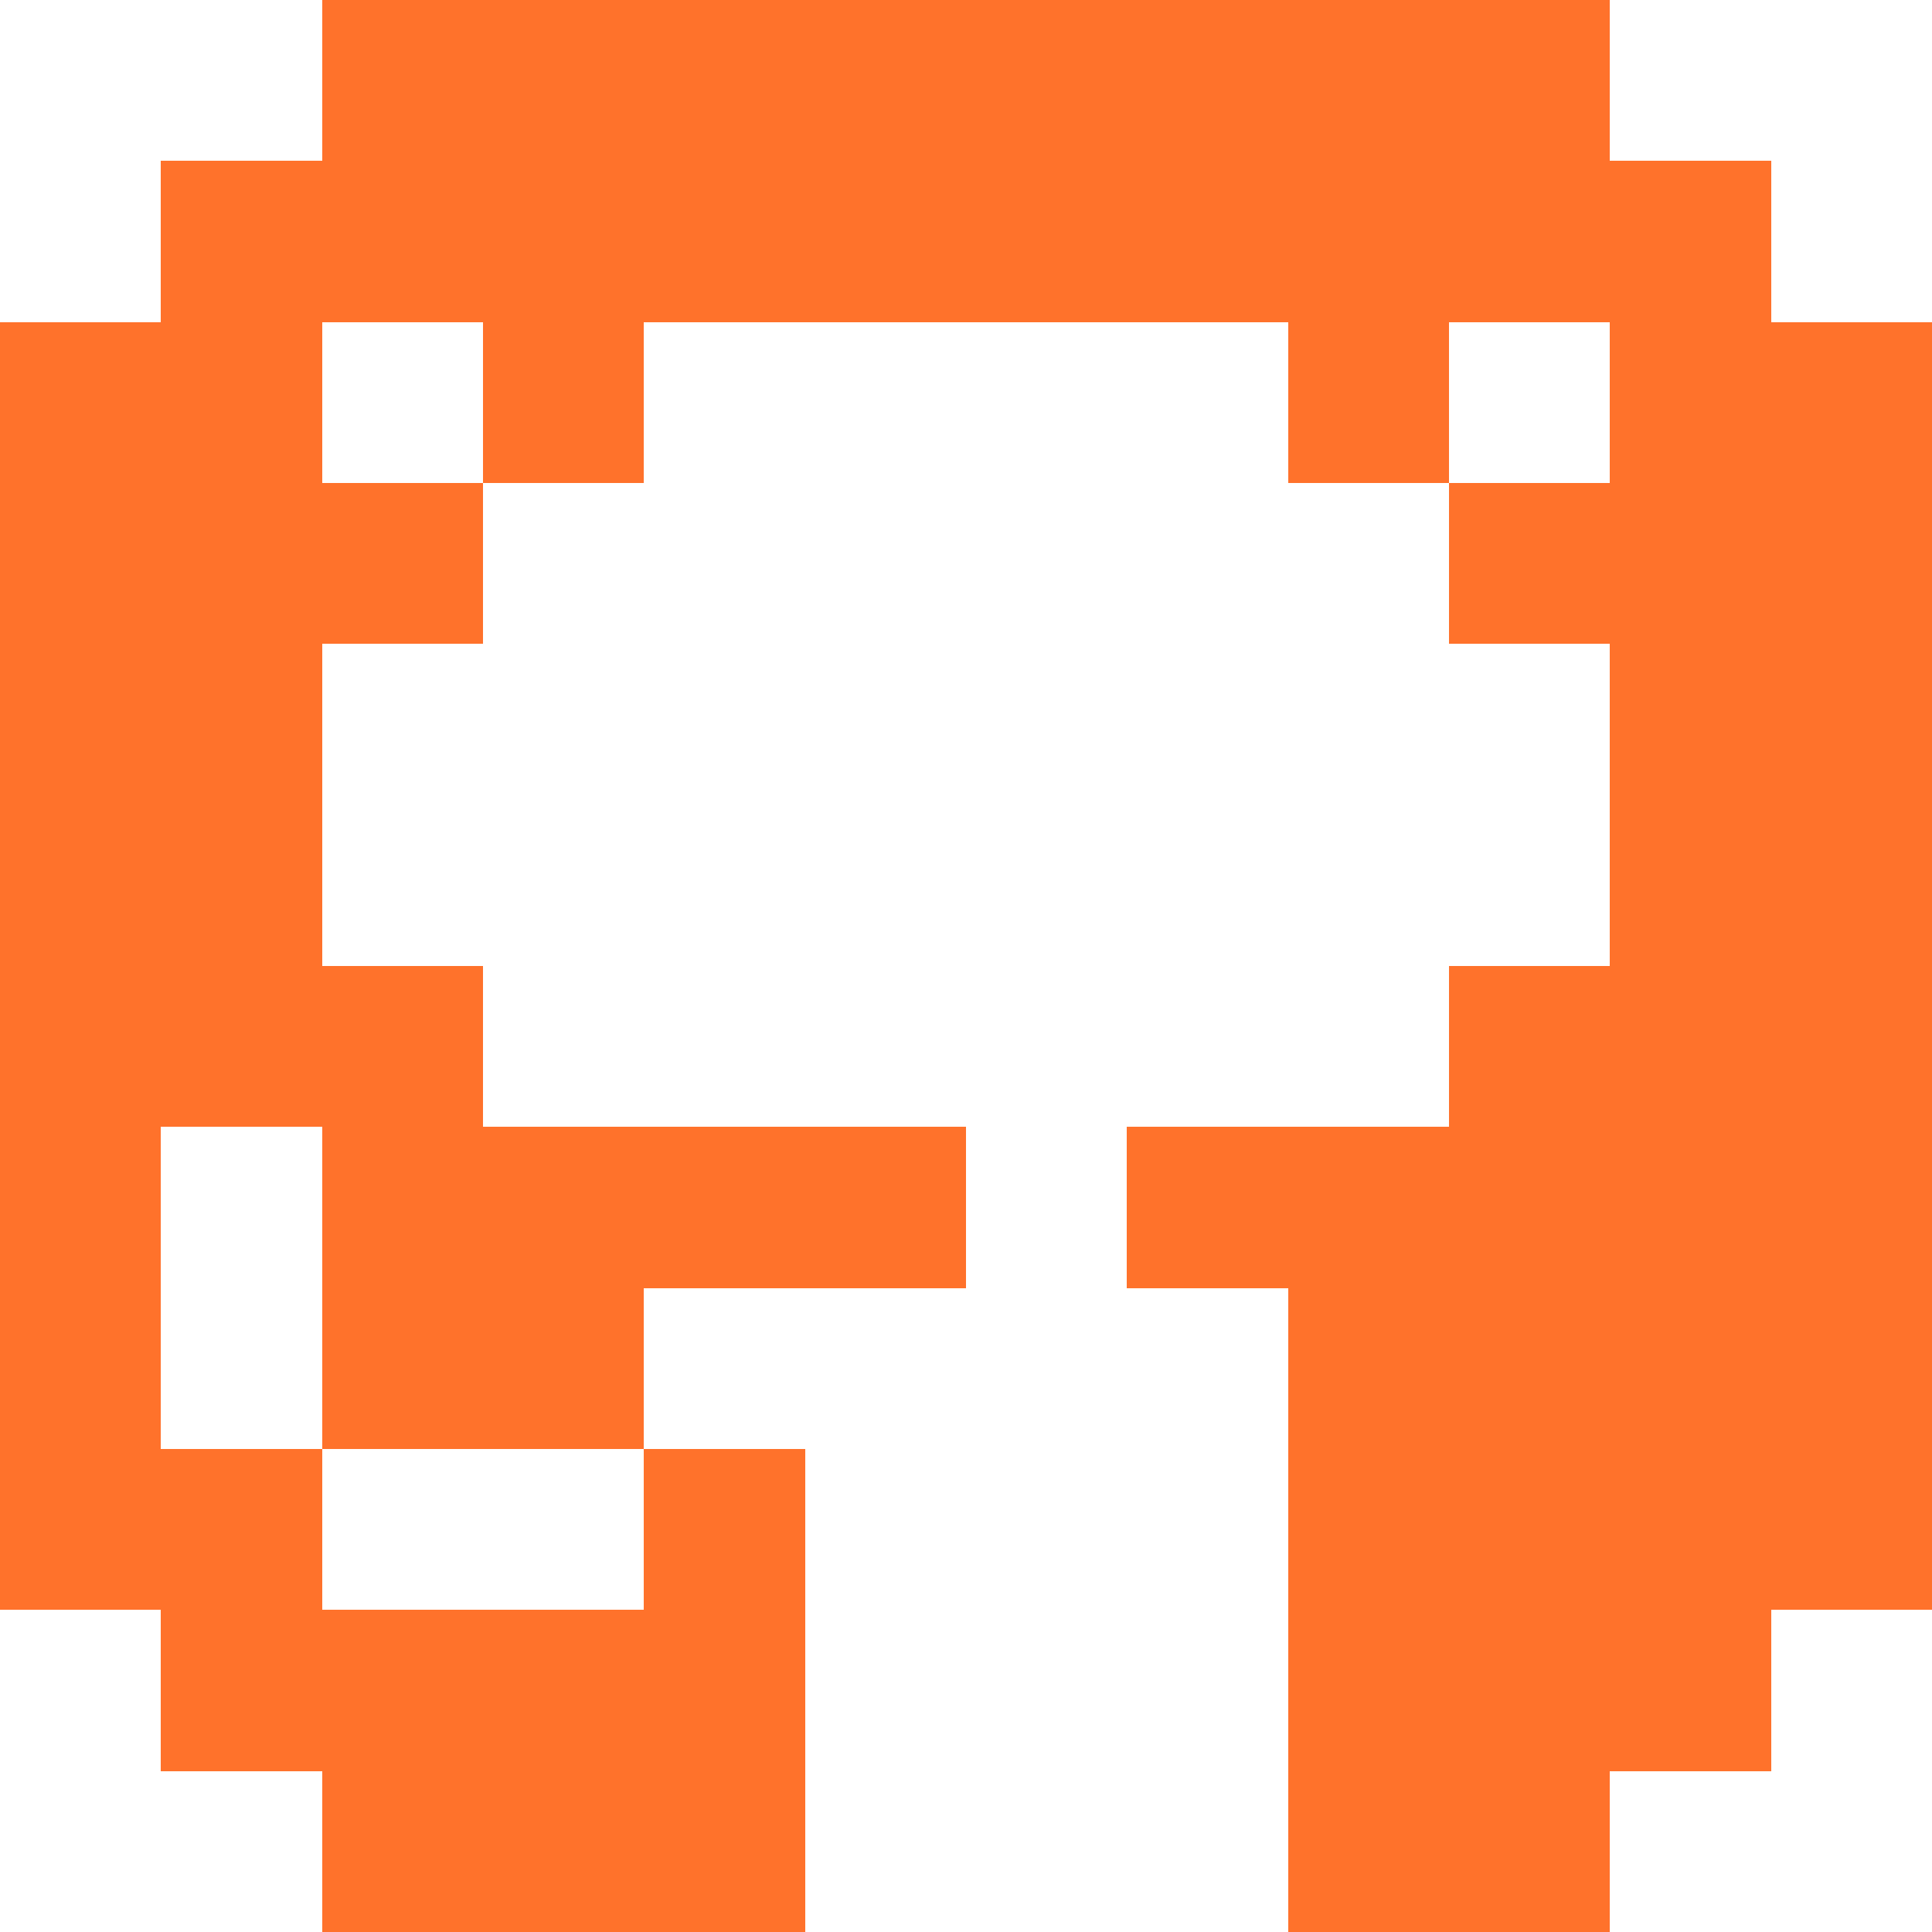 <?xml version="1.0" encoding="UTF-8" ?>
<svg version="1.1" width="240" height="240" xmlns="http://www.w3.org/2000/svg" shape-rendering="crispEdges">
<rect x="40" y="0" width="20" height="20" fill="#ff722b" />
<rect x="60" y="0" width="20" height="20" fill="#ff722b" />
<rect x="80" y="0" width="20" height="20" fill="#ff722b" />
<rect x="100" y="0" width="20" height="20" fill="#ff722b" />
<rect x="120" y="0" width="20" height="20" fill="#ff722b" />
<rect x="140" y="0" width="20" height="20" fill="#ff722b" />
<rect x="160" y="0" width="20" height="20" fill="#ff722b" />
<rect x="180" y="0" width="20" height="20" fill="#ff722b" />
<rect x="20" y="20" width="20" height="20" fill="#ff722b" />
<rect x="40" y="20" width="20" height="20" fill="#ff722b" />
<rect x="60" y="20" width="20" height="20" fill="#ff722b" />
<rect x="80" y="20" width="20" height="20" fill="#ff722b" />
<rect x="100" y="20" width="20" height="20" fill="#ff722b" />
<rect x="120" y="20" width="20" height="20" fill="#ff722b" />
<rect x="140" y="20" width="20" height="20" fill="#ff722b" />
<rect x="160" y="20" width="20" height="20" fill="#ff722b" />
<rect x="180" y="20" width="20" height="20" fill="#ff722b" />
<rect x="200" y="20" width="20" height="20" fill="#ff722b" />
<rect x="0" y="40" width="20" height="20" fill="#ff722b" />
<rect x="20" y="40" width="20" height="20" fill="#ff722b" />
<rect x="60" y="40" width="20" height="20" fill="#ff722b" />
<rect x="160" y="40" width="20" height="20" fill="#ff722b" />
<rect x="200" y="40" width="20" height="20" fill="#ff722b" />
<rect x="220" y="40" width="20" height="20" fill="#ff722b" />
<rect x="0" y="60" width="20" height="20" fill="#ff722b" />
<rect x="20" y="60" width="20" height="20" fill="#ff722b" />
<rect x="40" y="60" width="20" height="20" fill="#ff722b" />
<rect x="180" y="60" width="20" height="20" fill="#ff722b" />
<rect x="200" y="60" width="20" height="20" fill="#ff722b" />
<rect x="220" y="60" width="20" height="20" fill="#ff722b" />
<rect x="0" y="80" width="20" height="20" fill="#ff722b" />
<rect x="20" y="80" width="20" height="20" fill="#ff722b" />
<rect x="200" y="80" width="20" height="20" fill="#ff722b" />
<rect x="220" y="80" width="20" height="20" fill="#ff722b" />
<rect x="0" y="100" width="20" height="20" fill="#ff722b" />
<rect x="20" y="100" width="20" height="20" fill="#ff722b" />
<rect x="200" y="100" width="20" height="20" fill="#ff722b" />
<rect x="220" y="100" width="20" height="20" fill="#ff722b" />
<rect x="0" y="120" width="20" height="20" fill="#ff722b" />
<rect x="20" y="120" width="20" height="20" fill="#ff722b" />
<rect x="40" y="120" width="20" height="20" fill="#ff722b" />
<rect x="180" y="120" width="20" height="20" fill="#ff722b" />
<rect x="200" y="120" width="20" height="20" fill="#ff722b" />
<rect x="220" y="120" width="20" height="20" fill="#ff722b" />
<rect x="0" y="140" width="20" height="20" fill="#ff722b" />
<rect x="40" y="140" width="20" height="20" fill="#ff722b" />
<rect x="60" y="140" width="20" height="20" fill="#ff722b" />
<rect x="80" y="140" width="20" height="20" fill="#ff722b" />
<rect x="100" y="140" width="20" height="20" fill="#ff722b" />
<rect x="140" y="140" width="20" height="20" fill="#ff722b" />
<rect x="160" y="140" width="20" height="20" fill="#ff722b" />
<rect x="180" y="140" width="20" height="20" fill="#ff722b" />
<rect x="200" y="140" width="20" height="20" fill="#ff722b" />
<rect x="220" y="140" width="20" height="20" fill="#ff722b" />
<rect x="0" y="160" width="20" height="20" fill="#ff722b" />
<rect x="40" y="160" width="20" height="20" fill="#ff722b" />
<rect x="60" y="160" width="20" height="20" fill="#ff722b" />
<rect x="160" y="160" width="20" height="20" fill="#ff722b" />
<rect x="180" y="160" width="20" height="20" fill="#ff722b" />
<rect x="200" y="160" width="20" height="20" fill="#ff722b" />
<rect x="220" y="160" width="20" height="20" fill="#ff722b" />
<rect x="0" y="180" width="20" height="20" fill="#ff722b" />
<rect x="20" y="180" width="20" height="20" fill="#ff722b" />
<rect x="80" y="180" width="20" height="20" fill="#ff722b" />
<rect x="160" y="180" width="20" height="20" fill="#ff722b" />
<rect x="180" y="180" width="20" height="20" fill="#ff722b" />
<rect x="200" y="180" width="20" height="20" fill="#ff722b" />
<rect x="220" y="180" width="20" height="20" fill="#ff722b" />
<rect x="20" y="200" width="20" height="20" fill="#ff722b" />
<rect x="40" y="200" width="20" height="20" fill="#ff722b" />
<rect x="60" y="200" width="20" height="20" fill="#ff722b" />
<rect x="80" y="200" width="20" height="20" fill="#ff722b" />
<rect x="160" y="200" width="20" height="20" fill="#ff722b" />
<rect x="180" y="200" width="20" height="20" fill="#ff722b" />
<rect x="200" y="200" width="20" height="20" fill="#ff722b" />
<rect x="40" y="220" width="20" height="20" fill="#ff722b" />
<rect x="60" y="220" width="20" height="20" fill="#ff722b" />
<rect x="80" y="220" width="20" height="20" fill="#ff722b" />
<rect x="160" y="220" width="20" height="20" fill="#ff722b" />
<rect x="180" y="220" width="20" height="20" fill="#ff722b" />
</svg>
